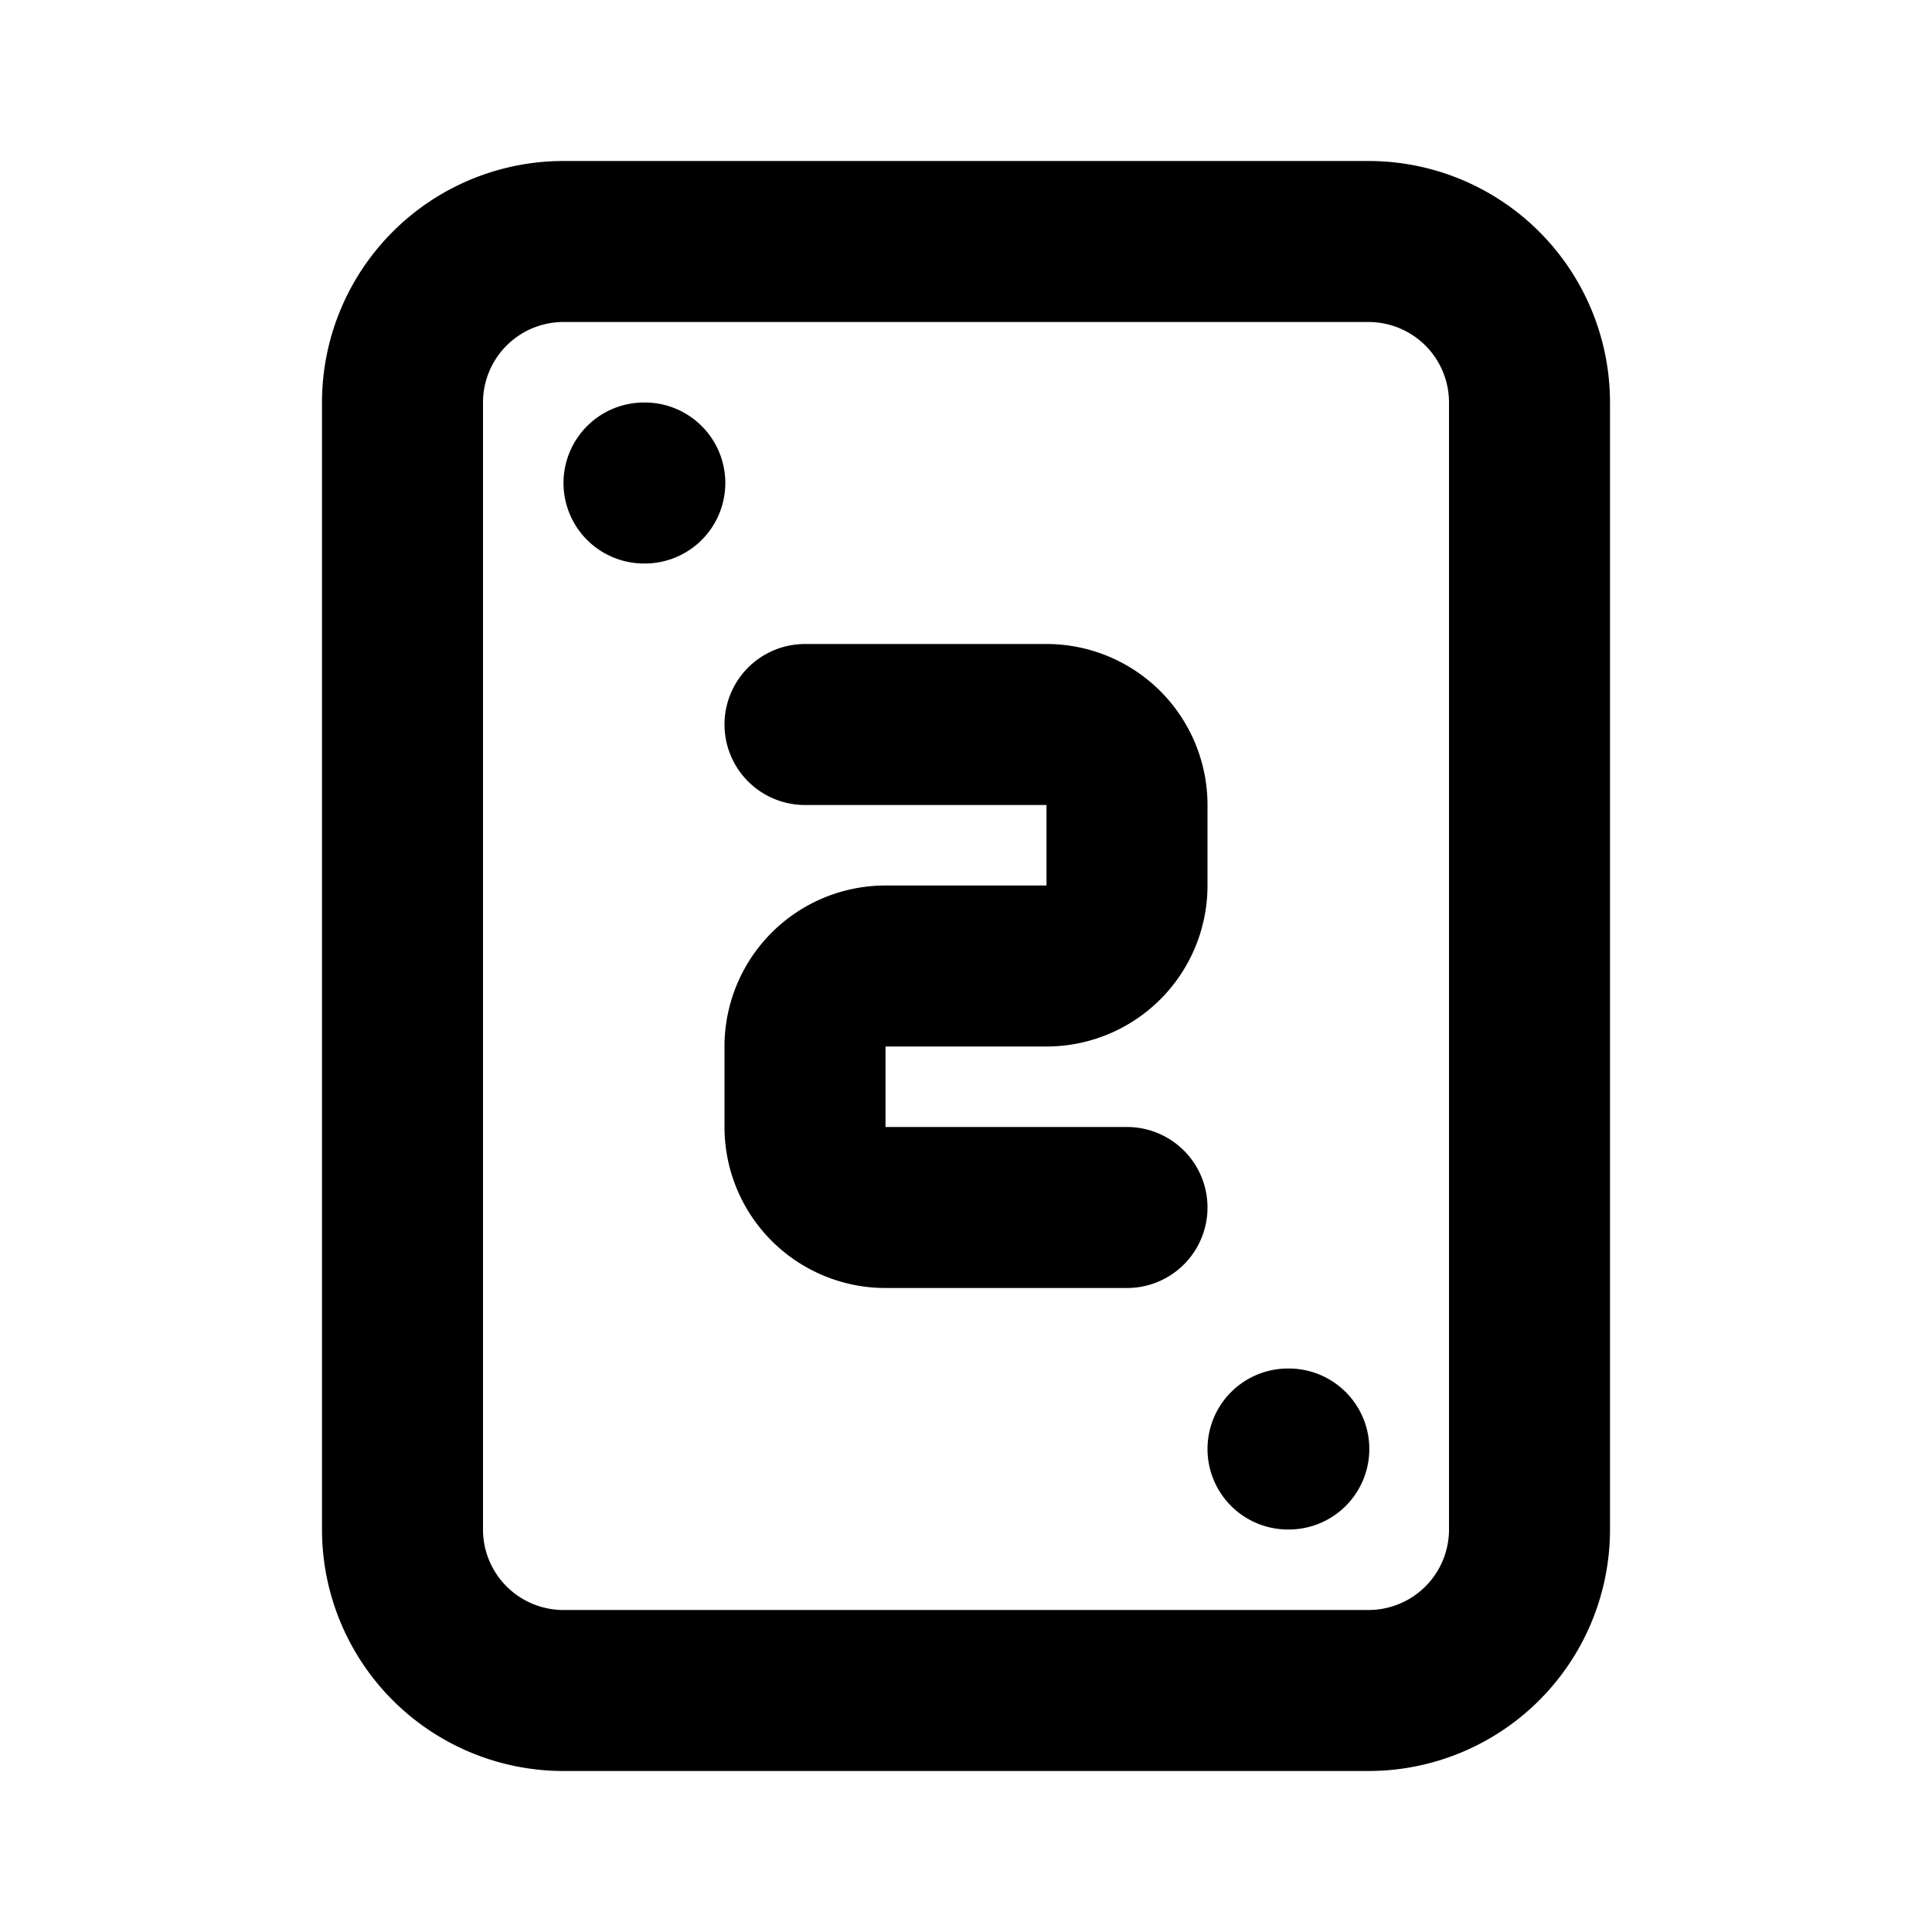 <!--
category: Games
tags: [game, deck, two, pair, gamble, shuffle, deal, card, table, hand]
unicode: "1005a"
version: "3.18"
-->
<svg
  xmlns="http://www.w3.org/2000/svg"
  width="24"
  height="24"
  viewBox="0 0 24 24"
  fill="none"
  stroke="currentColor"
  stroke-width="2"
  stroke-linecap="round"
  stroke-linejoin="round"
>
  <path d="M19 5v14a2 2 0 0 1 -2 2h-10a2 2 0 0 1 -2 -2v-14a2 2 0 0 1 2 -2h10a2 2 0 0 1 2 2m-11 1h.01m7.99 12h.01m-6.01 -9h3a1 1 0 0 1 1 1v1a1 1 0 0 1 -1 1h-2a1 1 0 0 0 -1 1v1a1 1 0 0 0 1 1h3" />
</svg>
